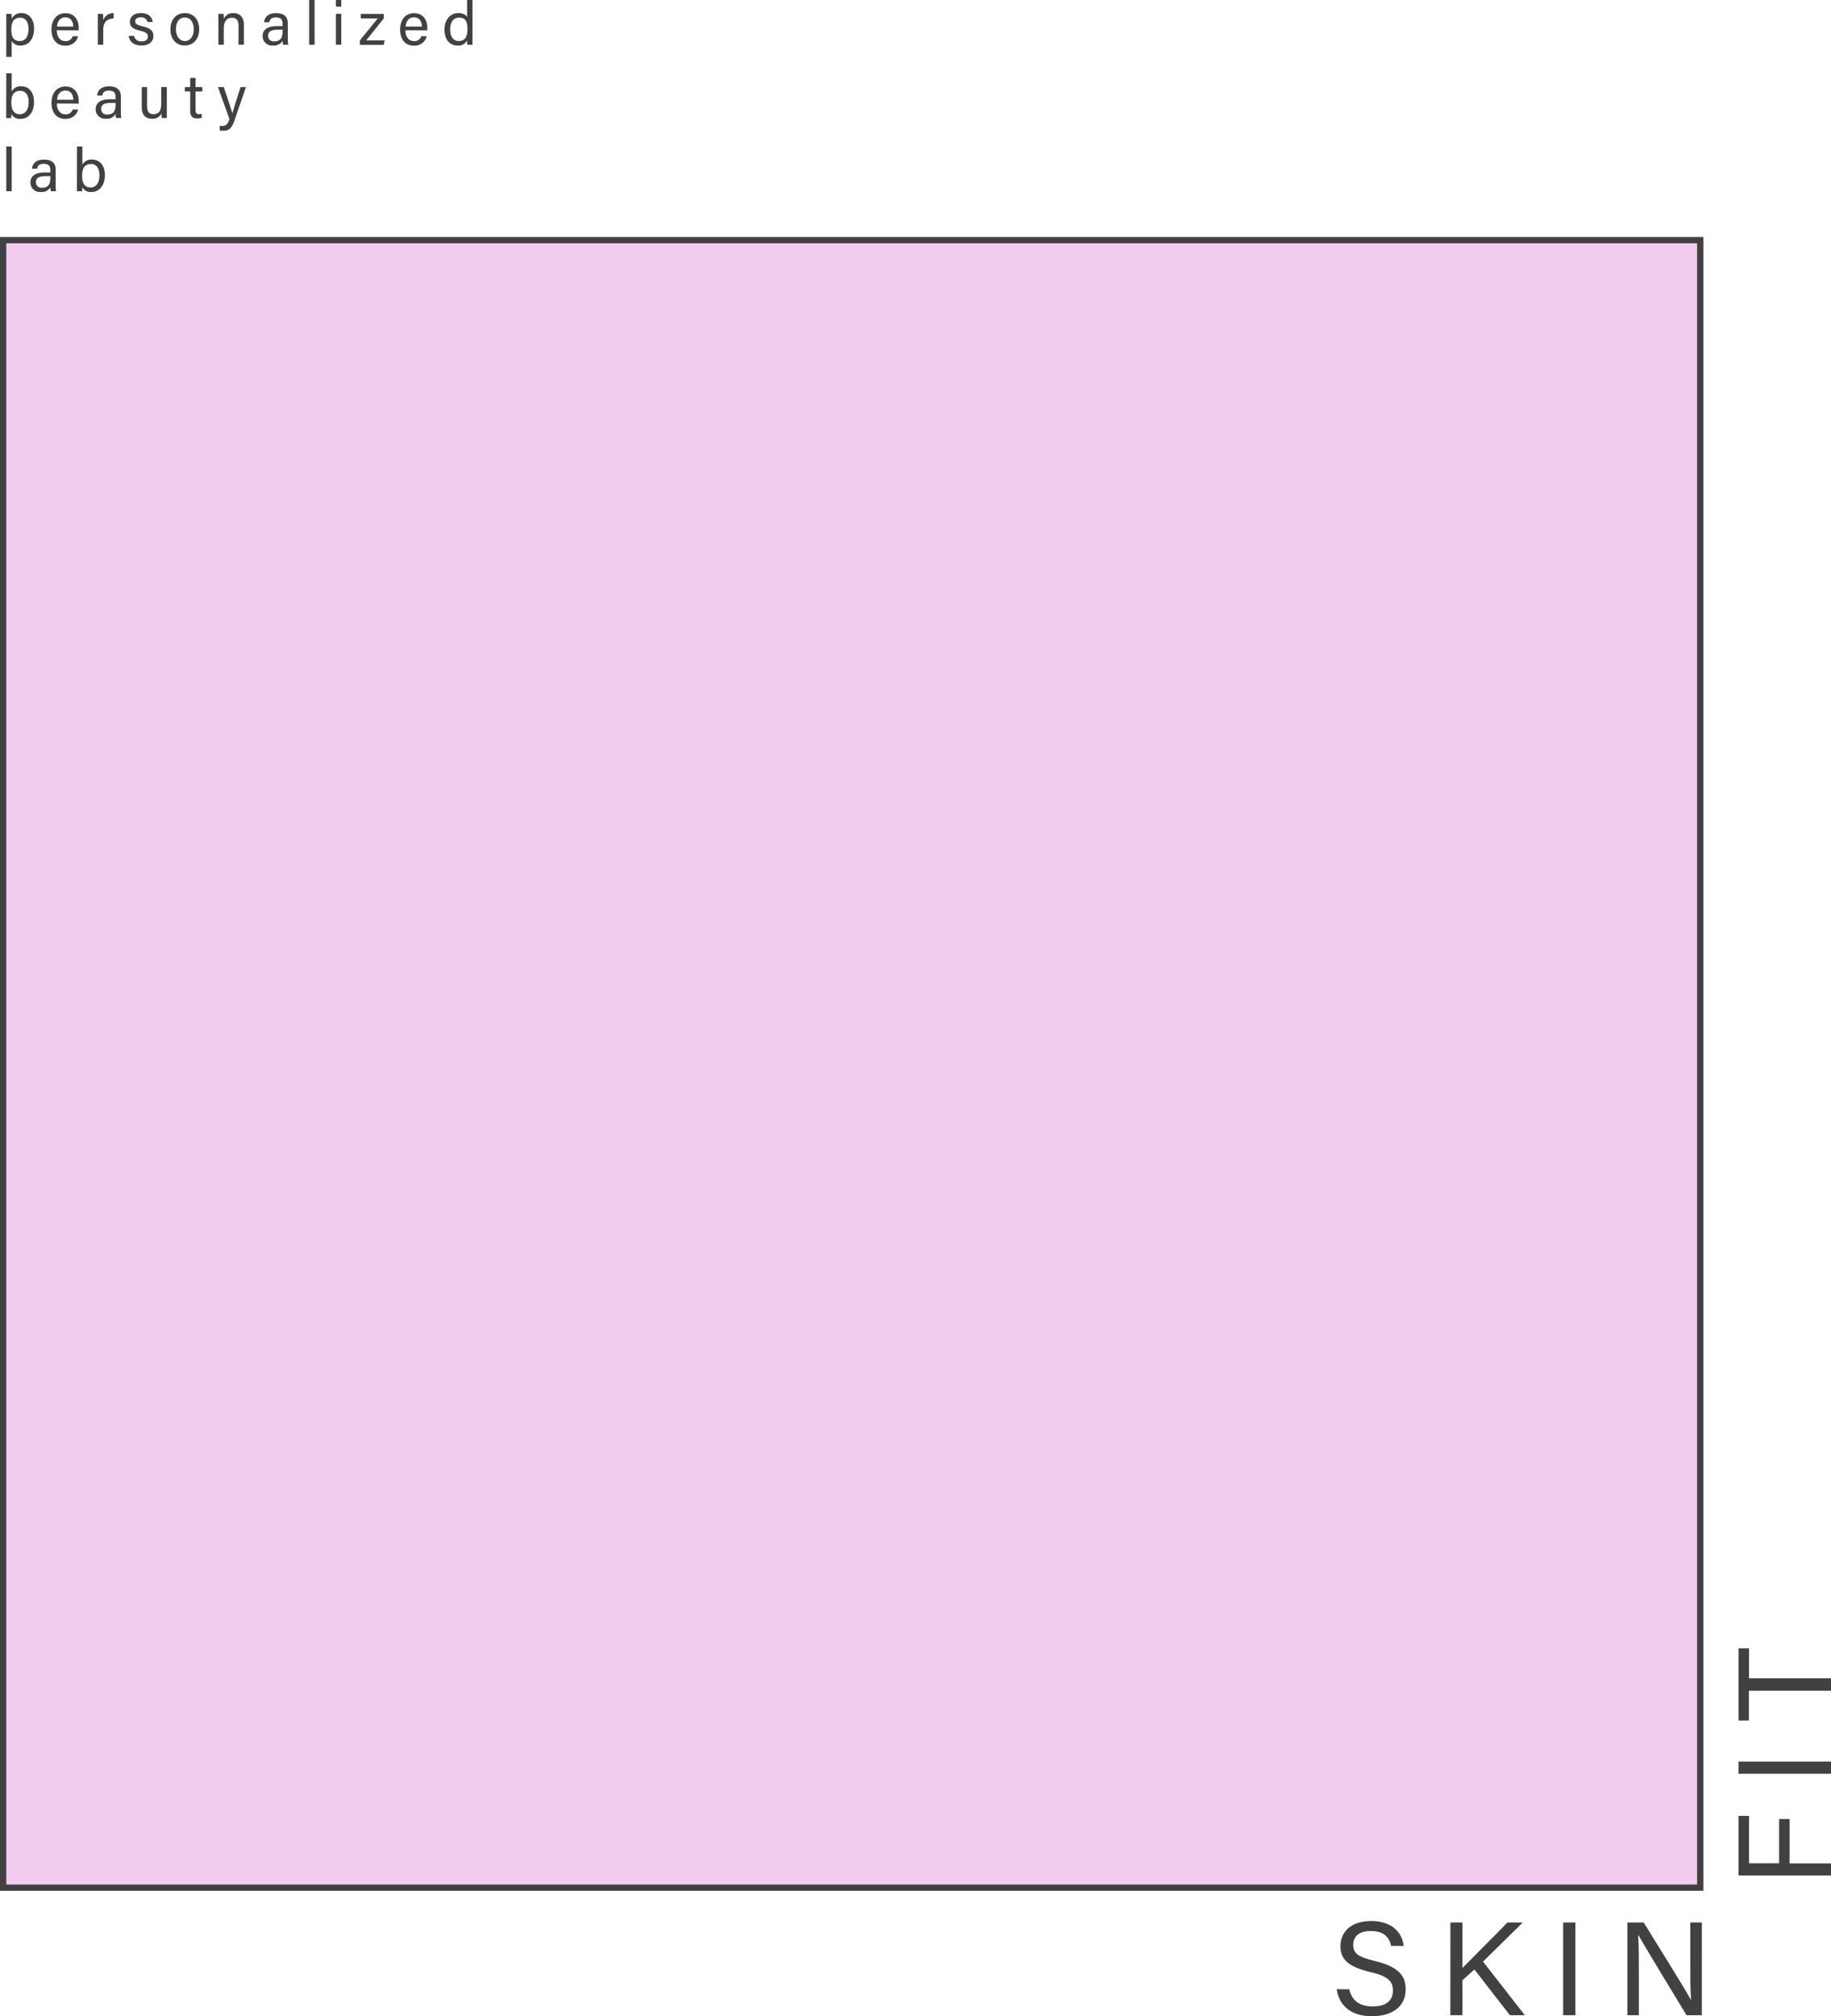 <svg id="레이어_1" data-name="레이어 1" xmlns="http://www.w3.org/2000/svg" viewBox="0 0 583.66 642.59"><defs><style>.cls-1{fill:#424142;}.cls-2{fill:#f2ccee;stroke:#424142;stroke-miterlimit:10;stroke-width:2px;}</style></defs><path class="cls-1" d="M745.92,848.73c.8,3.56,3.22,5.47,7.51,5.47,4.58,0,6.4-2.16,6.4-5,0-3-1.44-4.63-7.34-6-7-1.7-9.38-4.07-9.38-8.23,0-4.41,3.23-8,9.81-8,7,0,9.93,4.08,10.35,7.94h-4c-.55-2.59-2.16-4.76-6.49-4.76-3.61,0-5.6,1.62-5.6,4.42s1.65,3.86,6.83,5.13c8.4,2,9.89,5.31,9.89,9.13,0,4.75-3.52,8.48-10.74,8.48-7.42,0-10.61-4.07-11.24-8.61Z" transform="translate(-315.82 -214.75)"/><path class="cls-1" d="M778.16,827.43H782v14.51c2.21-2.29,9.72-9.72,14.35-14.51h4.88L788.56,839.9,801.88,857h-4.75L785.8,842.41,782,845.84V857h-3.86Z" transform="translate(-315.82 -214.75)"/><path class="cls-1" d="M818,827.43V857h-3.9V827.43Z" transform="translate(-315.82 -214.75)"/><path class="cls-1" d="M834.59,857V827.43h5.18c4.24,6.91,13.45,21.6,15.11,24.78h0c-.3-3.78-.26-8.45-.26-13.24V827.43h3.69V857h-4.88c-3.9-6.41-13.49-22.19-15.31-25.5h-.09c.21,3.35.21,8.36.21,13.7V857Z" transform="translate(-315.82 -214.75)"/><path class="cls-1" d="M870,812.47v-19h3.35v15.1h9.59V794.47h3.35V808.6h13.24v3.87Z" transform="translate(-315.82 -214.75)"/><path class="cls-1" d="M870,776.15h29.53v3.9H870Z" transform="translate(-315.82 -214.75)"/><path class="cls-1" d="M873.3,753.57v9.51H870v-23h3.35v9.55h26.18v3.94Z" transform="translate(-315.82 -214.75)"/><path class="cls-1" d="M317.82,232.89V221.58c0-.82,0-1.65,0-2.41h1.65a15.1,15.1,0,0,1,.06,1.55,3.38,3.38,0,0,1,3.22-1.79c2.28,0,3.93,1.91,3.93,4.9,0,3.54-1.88,5.43-4.28,5.43a3,3,0,0,1-2.87-1.46v5.09Zm4.47-12.5c-2,0-2.86,1.28-2.86,3.7s.66,3.73,2.72,3.73c1.81,0,2.76-1.48,2.76-3.91C324.91,221.81,324,220.39,322.29,220.39Z" transform="translate(-315.82 -214.75)"/><path class="cls-1" d="M333.92,224.4c0,2,1,3.44,2.7,3.44A2.26,2.26,0,0,0,339,226.3h1.73a4,4,0,0,1-4.16,3c-3.09,0-4.35-2.53-4.35-5.06,0-2.93,1.47-5.27,4.47-5.27,3.19,0,4.22,2.55,4.22,4.65,0,.31,0,.56,0,.82Zm5.25-1.19c0-1.63-.84-2.94-2.51-2.94s-2.51,1.21-2.68,2.94Z" transform="translate(-315.82 -214.75)"/><path class="cls-1" d="M347,221.85c0-1.38,0-2.16,0-2.68h1.67c0,.27.06,1.05.06,2a3.44,3.44,0,0,1,3.3-2.24v1.7c-2,.05-3.3,1.12-3.3,3.61V229H347Z" transform="translate(-315.82 -214.75)"/><path class="cls-1" d="M358.54,226.2a2.23,2.23,0,0,0,2.41,1.72c1.44,0,2-.63,2-1.52s-.45-1.36-2.33-1.81c-2.82-.68-3.4-1.55-3.4-2.9s1-2.76,3.55-2.76,3.6,1.48,3.72,2.84h-1.64a2,2,0,0,0-2.13-1.51c-1.39,0-1.81.66-1.81,1.3s.41,1.11,2.21,1.53c3,.72,3.6,1.71,3.6,3.17,0,1.73-1.38,3-3.83,3s-3.81-1.29-4.06-3.06Z" transform="translate(-315.82 -214.75)"/><path class="cls-1" d="M379.32,224.07c0,2.85-1.63,5.19-4.64,5.19-2.82,0-4.53-2.18-4.53-5.16s1.67-5.17,4.64-5.17C377.53,218.93,379.32,221,379.32,224.07Zm-7.42,0c0,2.17,1.09,3.75,2.85,3.75s2.82-1.5,2.82-3.74-1-3.75-2.85-3.75S371.9,221.85,371.9,224.09Z" transform="translate(-315.82 -214.75)"/><path class="cls-1" d="M385.43,221.66c0-.86,0-1.73,0-2.49h1.66c.05.29.07,1.32.07,1.61a3.09,3.09,0,0,1,3.09-1.85c1.87,0,3.31,1.13,3.31,3.76V229h-1.71V222.9c0-1.5-.58-2.49-2.08-2.49-1.87,0-2.61,1.42-2.61,3.4V229h-1.71Z" transform="translate(-315.82 -214.75)"/><path class="cls-1" d="M407.56,226.87a14.76,14.76,0,0,0,.14,2.15h-1.64a5.56,5.56,0,0,1-.15-1.28,3.15,3.15,0,0,1-3.05,1.52,3,3,0,0,1-3.33-3c0-2.19,1.73-3.2,4.67-3.2h1.67v-.84c0-.88-.27-1.93-2.12-1.93-1.63,0-1.92.82-2.1,1.58H400c.13-1.36,1-2.92,3.81-2.92,2.41,0,3.75,1,3.75,3.23Zm-1.67-2.65h-1.6c-2,0-3,.55-3,1.93a1.73,1.73,0,0,0,1.93,1.77c2.37,0,2.68-1.6,2.68-3.39Z" transform="translate(-315.82 -214.75)"/><path class="cls-1" d="M414.39,229V214.75h1.71V229Z" transform="translate(-315.82 -214.75)"/><path class="cls-1" d="M422.89,216.87v-2.12h1.71v2.12Zm0,2.3h1.71V229h-1.71Z" transform="translate(-315.82 -214.75)"/><path class="cls-1" d="M430.53,227.64l5.68-7h-5.39v-1.44h7.33v1.42l-5.6,7h5.87l-.27,1.44h-7.62Z" transform="translate(-315.82 -214.75)"/><path class="cls-1" d="M445.06,224.4c0,2,1,3.44,2.7,3.44a2.27,2.27,0,0,0,2.37-1.54h1.73a4,4,0,0,1-4.16,3c-3.09,0-4.35-2.53-4.35-5.06,0-2.93,1.47-5.27,4.47-5.27,3.18,0,4.21,2.55,4.21,4.65,0,.31,0,.56,0,.82Zm5.25-1.19c0-1.63-.84-2.94-2.51-2.94s-2.51,1.21-2.69,2.94Z" transform="translate(-315.82 -214.75)"/><path class="cls-1" d="M466.43,214.75v11.49c0,.92,0,1.83,0,2.78h-1.63a9.49,9.49,0,0,1-.09-1.4,3.09,3.09,0,0,1-3.1,1.64c-2.54,0-4.1-2.06-4.1-5.06s1.69-5.27,4.42-5.27c1.75,0,2.52.7,2.78,1.27v-5.45ZM462,227.82c2.3,0,2.82-1.71,2.82-3.87s-.46-3.58-2.68-3.58c-1.75,0-2.82,1.38-2.82,3.77S460.42,227.82,462,227.82Z" transform="translate(-315.82 -214.75)"/><path class="cls-1" d="M317.82,238.09h1.71v5.81a3.21,3.21,0,0,1,3.13-1.63c2.49,0,4,2,4,5s-1.52,5.36-4.3,5.36a2.86,2.86,0,0,1-2.89-1.53,10.29,10.29,0,0,1-.08,1.3H317.8c0-1.11,0-2.22,0-3.31Zm4.45,5.62c-2.1,0-2.84,1.4-2.84,3.75,0,2.06.66,3.69,2.74,3.69,1.75,0,2.78-1.49,2.78-3.88C325,245.13,324,243.71,322.27,243.71Z" transform="translate(-315.82 -214.75)"/><path class="cls-1" d="M333.94,247.73c0,2,1,3.44,2.7,3.44a2.26,2.26,0,0,0,2.37-1.53h1.73a4,4,0,0,1-4.16,3c-3.09,0-4.35-2.52-4.35-5.05,0-2.94,1.47-5.27,4.47-5.27,3.19,0,4.22,2.55,4.22,4.65,0,.31,0,.56,0,.81Zm5.25-1.18c0-1.64-.84-2.94-2.51-2.94s-2.51,1.21-2.68,2.94Z" transform="translate(-315.82 -214.75)"/><path class="cls-1" d="M354.34,250.2a15.24,15.24,0,0,0,.13,2.16h-1.63a4.91,4.91,0,0,1-.16-1.28,3.13,3.13,0,0,1-3.05,1.51,3,3,0,0,1-3.32-3c0-2.2,1.73-3.21,4.66-3.21h1.67v-.83c0-.88-.27-1.93-2.11-1.93-1.64,0-1.93.82-2.1,1.58h-1.66c.14-1.36,1-2.92,3.81-2.92,2.41,0,3.76,1,3.76,3.23Zm-1.68-2.64h-1.59c-2,0-3,.54-3,1.92a1.73,1.73,0,0,0,1.92,1.77c2.37,0,2.68-1.59,2.68-3.38Z" transform="translate(-315.82 -214.75)"/><path class="cls-1" d="M369,249.48c0,1,0,2.3,0,2.88h-1.65c0-.25-.06-.86-.08-1.48a2.92,2.92,0,0,1-3,1.71c-1.67,0-3.26-.83-3.26-3.61V242.5h1.69v6.13c0,1.28.41,2.49,2,2.49,1.81,0,2.51-1,2.51-3.48V242.5H369Z" transform="translate(-315.82 -214.75)"/><path class="cls-1" d="M374.74,242.5h1.71v-2.91h1.69v2.91h2.18v1.38h-2.18v5.78c0,1,.23,1.46,1.13,1.46a4.34,4.34,0,0,0,.85-.08v1.28a4.37,4.37,0,0,1-1.47.18c-1.54,0-2.2-.8-2.2-2.43v-6.19h-1.71Z" transform="translate(-315.82 -214.75)"/><path class="cls-1" d="M387.14,242.5c1.6,4.73,2.47,7.33,2.75,8.34h0c.31-1.12,1-3.38,2.62-8.34h1.71l-3.54,10.31c-1,2.89-1.75,3.61-3.75,3.61-.31,0-.68,0-1.07-.06v-1.47c.25,0,.55,0,.82,0,1.24,0,1.71-.55,2.29-2.18L385.3,242.5Z" transform="translate(-315.82 -214.75)"/><path class="cls-1" d="M317.82,275.7V261.43h1.71V275.7Z" transform="translate(-315.82 -214.75)"/><path class="cls-1" d="M333.55,273.54a15.48,15.48,0,0,0,.13,2.16h-1.63a5,5,0,0,1-.16-1.29,3.13,3.13,0,0,1-3.05,1.52,3,3,0,0,1-3.32-3c0-2.2,1.73-3.21,4.66-3.21h1.67v-.84c0-.87-.27-1.92-2.11-1.92-1.64,0-1.93.81-2.1,1.57H326c.14-1.36,1-2.91,3.81-2.91,2.42,0,3.76,1,3.76,3.22Zm-1.68-2.65h-1.59c-2,0-3,.55-3,1.93a1.73,1.73,0,0,0,1.92,1.77c2.37,0,2.68-1.6,2.68-3.38Z" transform="translate(-315.82 -214.75)"/><path class="cls-1" d="M340.37,261.43h1.71v5.81a3.21,3.21,0,0,1,3.13-1.63c2.49,0,4.05,2,4.05,4.95s-1.52,5.37-4.3,5.37a2.85,2.85,0,0,1-2.89-1.54,10.47,10.47,0,0,1-.08,1.31h-1.64c0-1.11,0-2.22,0-3.31Zm4.46,5.61c-2.1,0-2.84,1.4-2.84,3.76,0,2.06.66,3.69,2.74,3.69,1.75,0,2.78-1.5,2.78-3.89C347.51,268.46,346.54,267,344.83,267Z" transform="translate(-315.82 -214.75)"/><rect class="cls-2" x="1" y="76.53" width="540.98" height="525.07"/></svg>